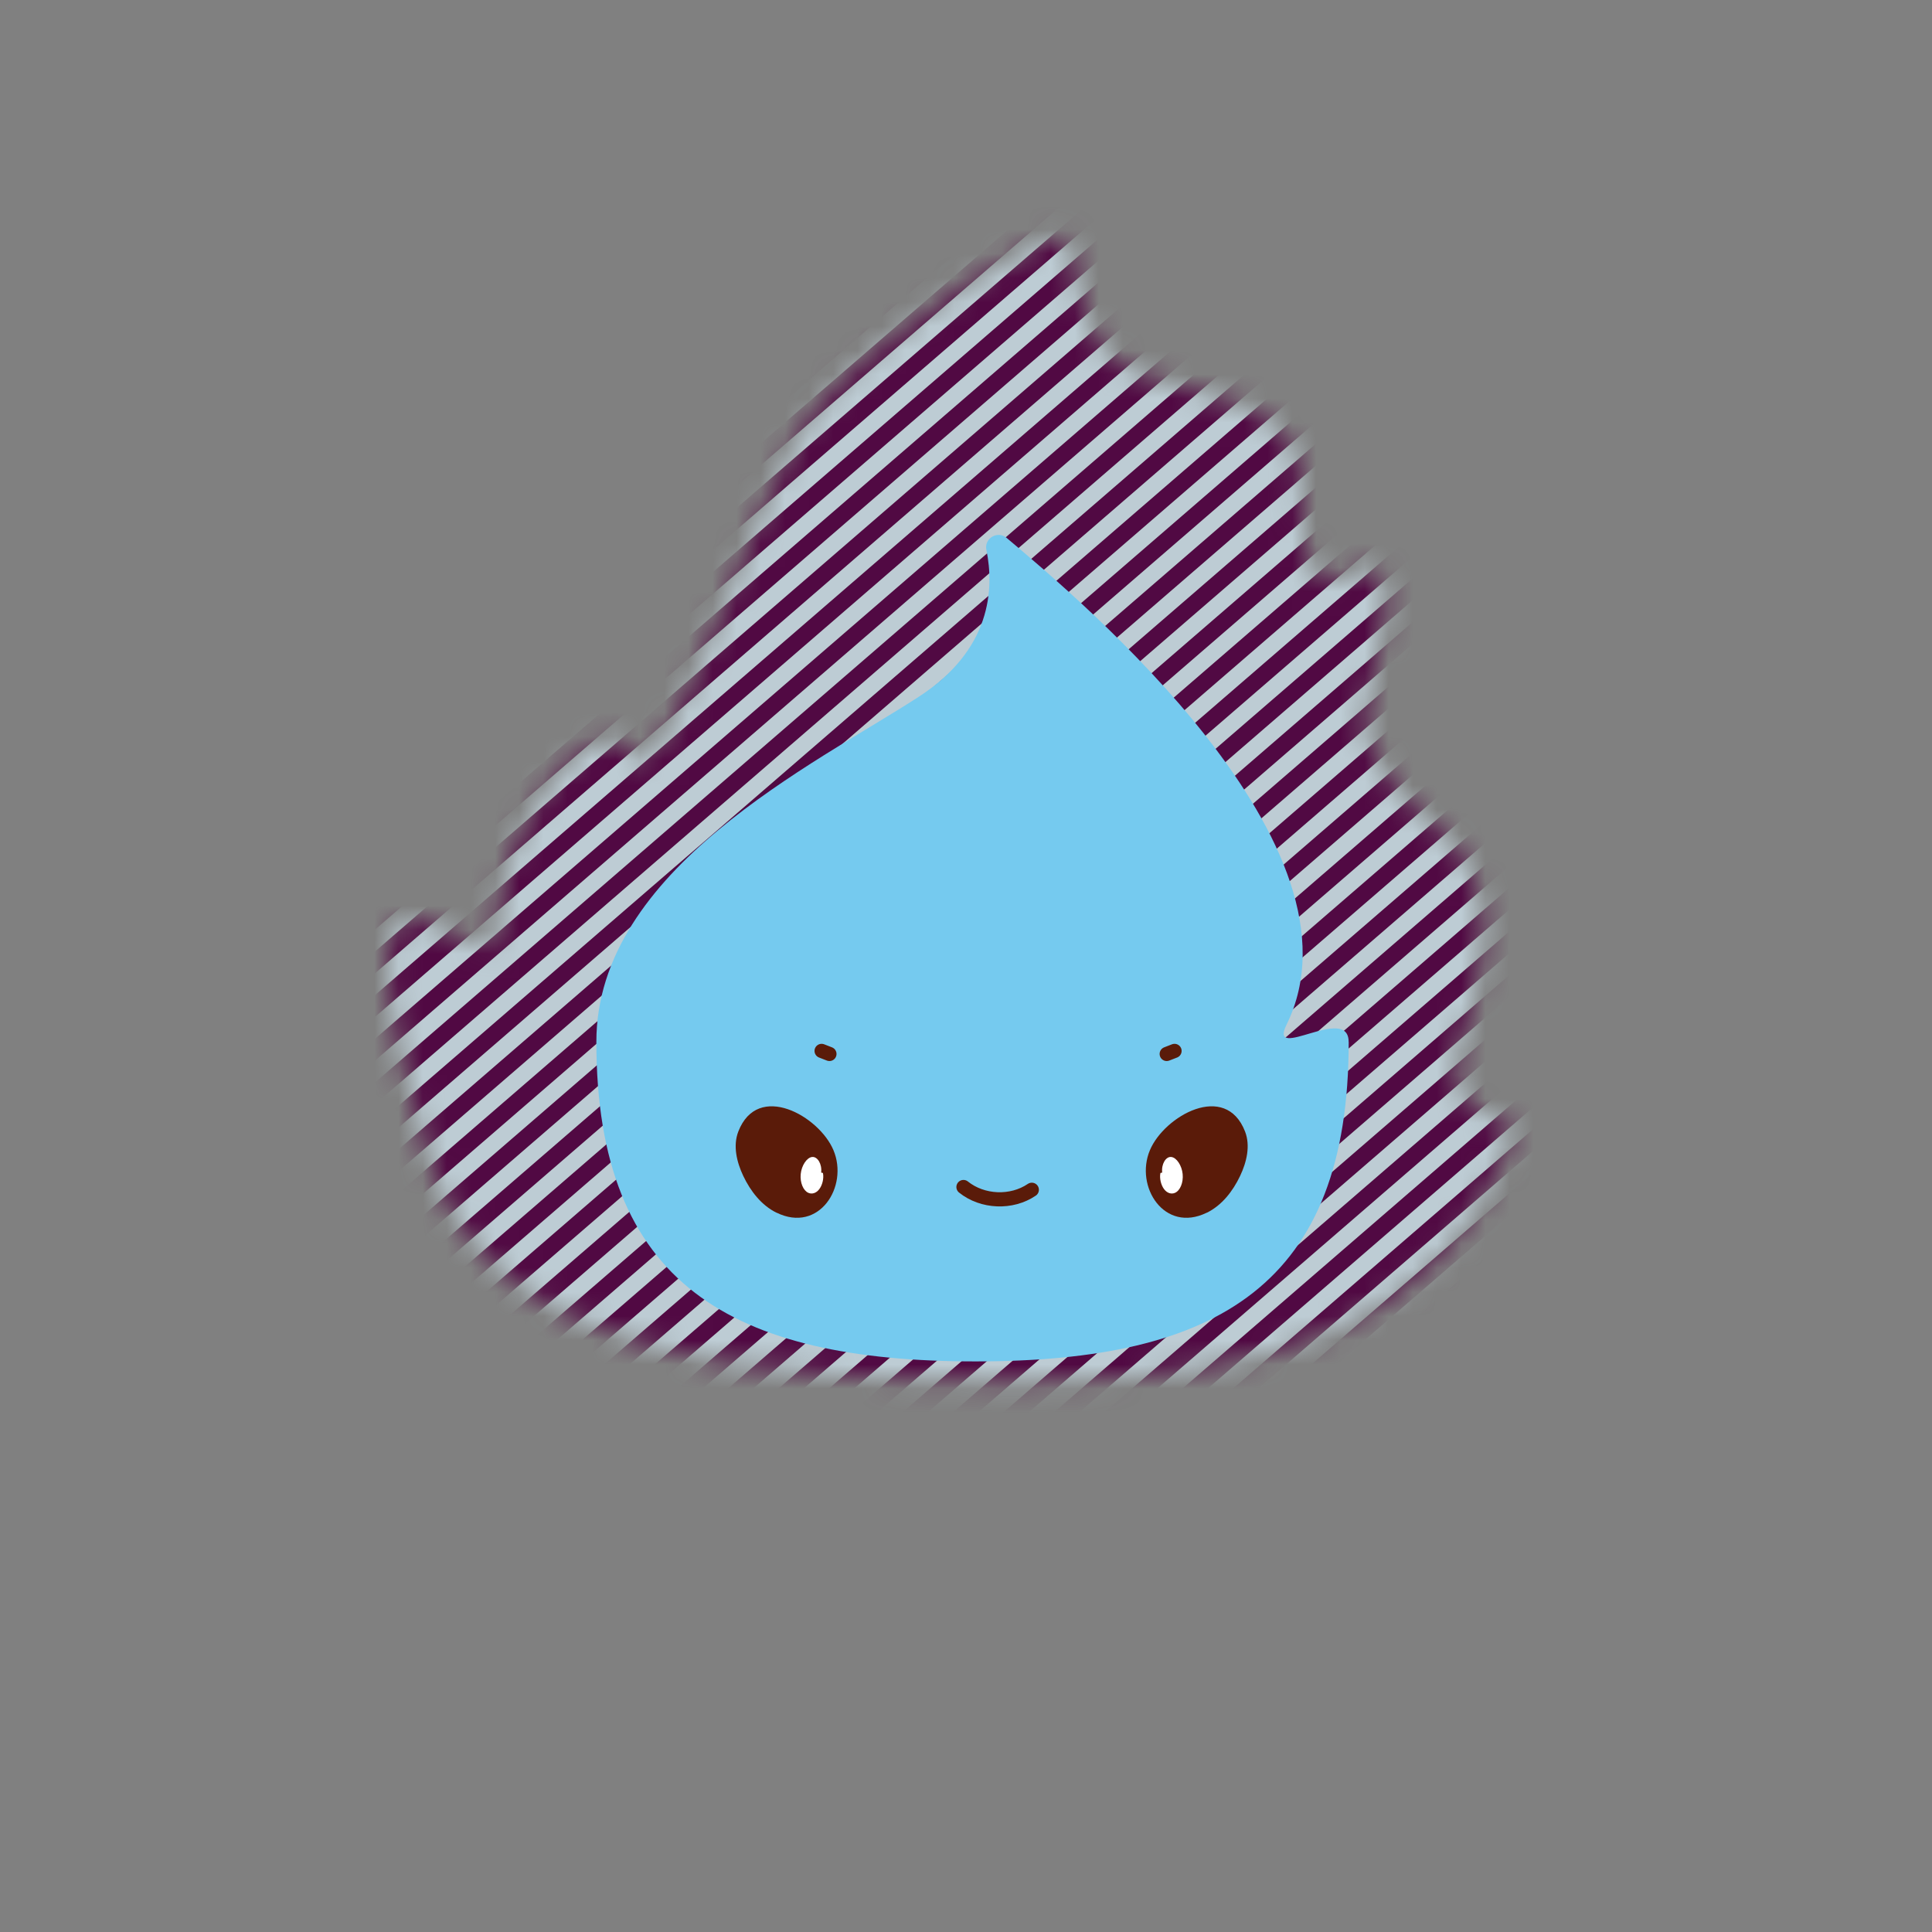 <svg width="80" height="80" viewBox="0 0 80 80" fill="none" xmlns="http://www.w3.org/2000/svg">
<rect x="0" y="0" width="80" height="80" fill="#808080" stroke="none"/>
<g id="Layer_1">
<g id="Group">
<g id="Clip path group">
<mask id="mask0_355_734" style="mask-type:luminance" maskUnits="userSpaceOnUse" x="16" y="9" width="47" height="49">
<g id="clippath">
<path id="Vector" d="M60.283 43.943C60.283 47.435 63.331 45.198 62.408 47.578C59.643 54.711 52.805 57.193 42.328 57.193C31.276 57.193 20.358 56.262 17.829 48.188C17.491 47.105 15 39.312 16.542 38.152C17.543 37.402 20.53 40.231 20.53 38.795C20.53 33.959 24.904 28.89 26.192 31.206C27.48 33.521 31.288 20.23 33.524 17.312C36.482 13.452 43.613 9.394 44.13 9.829C44.661 10.275 44.451 13.528 46.133 14.868C47.966 16.331 51.736 15.958 53.336 18.215C54.437 19.768 53.418 22.233 54.495 23.748C55.275 24.843 56.609 22.735 57.196 23.877C57.996 25.427 56.049 29.276 56.682 30.695C58.382 34.496 59.915 33.553 61.056 36.485C62.219 39.463 60.286 43.402 60.286 43.946L60.283 43.943Z" fill="white"/>
</g>
</mask>
<g mask="url(#mask0_355_734)">
<g id="Group_2">
<g id="Group_3">
<g id="Group_4">
<g id="Group_5">
<path id="Vector_2" d="M42.515 0.26L0.225 36.812" stroke="#510943" stroke-width="0.683" stroke-miterlimit="10"/>
<path id="Vector_3" d="M42.962 0.777L0.672 37.332" stroke="#BDCCD4" stroke-width="0.683" stroke-miterlimit="10"/>
</g>
<g id="Group_6">
<path id="Vector_4" d="M43.408 1.294L1.118 37.849" stroke="#510943" stroke-width="0.683" stroke-miterlimit="10"/>
<path id="Vector_5" d="M43.858 1.81L1.565 38.365" stroke="#BDCCD4" stroke-width="0.683" stroke-miterlimit="10"/>
</g>
<g id="Group_7">
<path id="Vector_6" d="M44.305 2.327L2.012 38.882" stroke="#510943" stroke-width="0.683" stroke-miterlimit="10"/>
<path id="Vector_7" d="M44.751 2.844L2.459 39.399" stroke="#BDCCD4" stroke-width="0.683" stroke-miterlimit="10"/>
</g>
<g id="Group_8">
<path id="Vector_8" d="M45.198 3.364L2.905 39.919" stroke="#510943" stroke-width="0.683" stroke-miterlimit="10"/>
<path id="Vector_9" d="M45.645 3.881L3.355 40.436" stroke="#BDCCD4" stroke-width="0.683" stroke-miterlimit="10"/>
</g>
<g id="Group_9">
<path id="Vector_10" d="M46.092 4.397L3.802 40.953" stroke="#510943" stroke-width="0.683" stroke-miterlimit="10"/>
<path id="Vector_11" d="M46.538 4.914L4.249 41.469" stroke="#BDCCD4" stroke-width="0.683" stroke-miterlimit="10"/>
</g>
<g id="Group_10">
<path id="Vector_12" d="M46.988 5.431L4.695 41.986" stroke="#510943" stroke-width="0.683" stroke-miterlimit="10"/>
<path id="Vector_13" d="M47.435 5.948L5.142 42.503" stroke="#BDCCD4" stroke-width="0.683" stroke-miterlimit="10"/>
</g>
<g id="Group_11">
<path id="Vector_14" d="M47.882 6.468L5.589 43.023" stroke="#510943" stroke-width="0.683" stroke-miterlimit="10"/>
<path id="Vector_15" d="M48.328 6.985L6.036 43.54" stroke="#BDCCD4" stroke-width="0.683" stroke-miterlimit="10"/>
</g>
<g id="Group_12">
<path id="Vector_16" d="M48.775 7.501L6.482 44.056" stroke="#510943" stroke-width="0.683" stroke-miterlimit="10"/>
<path id="Vector_17" d="M49.222 8.018L6.932 44.573" stroke="#BDCCD4" stroke-width="0.683" stroke-miterlimit="10"/>
</g>
<g id="Group_13">
<path id="Vector_18" d="M49.669 8.535L7.379 45.09" stroke="#510943" stroke-width="0.683" stroke-miterlimit="10"/>
<path id="Vector_19" d="M50.118 9.052L7.826 45.607" stroke="#BDCCD4" stroke-width="0.683" stroke-miterlimit="10"/>
</g>
<g id="Group_14">
<path id="Vector_20" d="M50.565 9.572L8.272 46.127" stroke="#510943" stroke-width="0.683" stroke-miterlimit="10"/>
<path id="Vector_21" d="M51.012 10.088L8.719 46.644" stroke="#BDCCD4" stroke-width="0.683" stroke-miterlimit="10"/>
</g>
<g id="Group_15">
<path id="Vector_22" d="M51.459 10.605L9.166 47.16" stroke="#510943" stroke-width="0.683" stroke-miterlimit="10"/>
<path id="Vector_23" d="M51.905 11.122L9.613 47.677" stroke="#BDCCD4" stroke-width="0.683" stroke-miterlimit="10"/>
</g>
<g id="Group_16">
<path id="Vector_24" d="M52.352 11.639L10.062 48.194" stroke="#510943" stroke-width="0.683" stroke-miterlimit="10"/>
<path id="Vector_25" d="M52.799 12.156L10.509 48.711" stroke="#BDCCD4" stroke-width="0.683" stroke-miterlimit="10"/>
</g>
<g id="Group_17">
<path id="Vector_26" d="M53.246 12.676L10.956 49.231" stroke="#510943" stroke-width="0.683" stroke-miterlimit="10"/>
<path id="Vector_27" d="M53.695 13.192L11.402 49.748" stroke="#BDCCD4" stroke-width="0.683" stroke-miterlimit="10"/>
</g>
<g id="Group_18">
<path id="Vector_28" d="M54.142 13.709L11.849 50.264" stroke="#510943" stroke-width="0.683" stroke-miterlimit="10"/>
<path id="Vector_29" d="M54.589 14.226L12.296 50.781" stroke="#BDCCD4" stroke-width="0.683" stroke-miterlimit="10"/>
</g>
</g>
<g id="Group_19">
<g id="Group_20">
<path id="Vector_30" d="M55.036 14.743L12.743 51.298" stroke="#510943" stroke-width="0.683" stroke-miterlimit="10"/>
<path id="Vector_31" d="M55.482 15.263L13.193 51.815" stroke="#BDCCD4" stroke-width="0.683" stroke-miterlimit="10"/>
</g>
<g id="Group_21">
<path id="Vector_32" d="M55.929 15.78L13.639 52.335" stroke="#510943" stroke-width="0.683" stroke-miterlimit="10"/>
<path id="Vector_33" d="M56.376 16.296L14.086 52.851" stroke="#BDCCD4" stroke-width="0.683" stroke-miterlimit="10"/>
</g>
<g id="Group_22">
<path id="Vector_34" d="M56.825 16.813L14.533 53.368" stroke="#510943" stroke-width="0.683" stroke-miterlimit="10"/>
<path id="Vector_35" d="M57.272 17.33L14.979 53.885" stroke="#BDCCD4" stroke-width="0.683" stroke-miterlimit="10"/>
</g>
<g id="Group_23">
<path id="Vector_36" d="M57.719 17.847L15.426 54.402" stroke="#510943" stroke-width="0.683" stroke-miterlimit="10"/>
<path id="Vector_37" d="M58.166 18.367L15.873 54.919" stroke="#BDCCD4" stroke-width="0.683" stroke-miterlimit="10"/>
</g>
<g id="Group_24">
<path id="Vector_38" d="M58.612 18.883L16.32 55.438" stroke="#510943" stroke-width="0.683" stroke-miterlimit="10"/>
<path id="Vector_39" d="M59.059 19.4L16.769 55.955" stroke="#BDCCD4" stroke-width="0.683" stroke-miterlimit="10"/>
</g>
<g id="Group_25">
<path id="Vector_40" d="M59.506 19.917L17.216 56.472" stroke="#510943" stroke-width="0.683" stroke-miterlimit="10"/>
<path id="Vector_41" d="M59.956 20.434L17.663 56.989" stroke="#BDCCD4" stroke-width="0.683" stroke-miterlimit="10"/>
</g>
<g id="Group_26">
<path id="Vector_42" d="M60.402 20.951L18.11 57.506" stroke="#510943" stroke-width="0.683" stroke-miterlimit="10"/>
<path id="Vector_43" d="M60.849 21.471L18.556 58.023" stroke="#BDCCD4" stroke-width="0.683" stroke-miterlimit="10"/>
</g>
<g id="Group_27">
<path id="Vector_44" d="M61.296 21.987L19.003 58.542" stroke="#510943" stroke-width="0.683" stroke-miterlimit="10"/>
<path id="Vector_45" d="M61.743 22.504L19.45 59.059" stroke="#BDCCD4" stroke-width="0.683" stroke-miterlimit="10"/>
</g>
<g id="Group_28">
<path id="Vector_46" d="M62.19 23.021L19.9 59.576" stroke="#510943" stroke-width="0.683" stroke-miterlimit="10"/>
<path id="Vector_47" d="M62.636 23.538L20.346 60.093" stroke="#BDCCD4" stroke-width="0.683" stroke-miterlimit="10"/>
</g>
<g id="Group_29">
<path id="Vector_48" d="M63.083 24.055L20.793 60.61" stroke="#510943" stroke-width="0.683" stroke-miterlimit="10"/>
<path id="Vector_49" d="M63.533 24.574L21.24 61.127" stroke="#BDCCD4" stroke-width="0.683" stroke-miterlimit="10"/>
</g>
<g id="Group_30">
<path id="Vector_50" d="M63.979 25.091L21.687 61.646" stroke="#510943" stroke-width="0.683" stroke-miterlimit="10"/>
<path id="Vector_51" d="M64.426 25.608L22.133 62.163" stroke="#BDCCD4" stroke-width="0.683" stroke-miterlimit="10"/>
</g>
<g id="Group_31">
<path id="Vector_52" d="M64.873 26.125L22.58 62.68" stroke="#510943" stroke-width="0.683" stroke-miterlimit="10"/>
<path id="Vector_53" d="M65.32 26.642L23.03 63.197" stroke="#BDCCD4" stroke-width="0.683" stroke-miterlimit="10"/>
</g>
<g id="Group_32">
<path id="Vector_54" d="M65.766 27.159L23.477 63.714" stroke="#510943" stroke-width="0.683" stroke-miterlimit="10"/>
<path id="Vector_55" d="M66.213 27.678L23.923 64.231" stroke="#BDCCD4" stroke-width="0.683" stroke-miterlimit="10"/>
</g>
<g id="Group_33">
<path id="Vector_56" d="M66.663 28.195L24.37 64.75" stroke="#510943" stroke-width="0.683" stroke-miterlimit="10"/>
<path id="Vector_57" d="M67.11 28.712L24.817 65.267" stroke="#BDCCD4" stroke-width="0.683" stroke-miterlimit="10"/>
</g>
</g>
<g id="Group_34">
<g id="Group_35">
<path id="Vector_58" d="M67.556 29.229L25.264 65.784" stroke="#510943" stroke-width="0.683" stroke-miterlimit="10"/>
<path id="Vector_59" d="M68.003 29.746L25.71 66.301" stroke="#BDCCD4" stroke-width="0.683" stroke-miterlimit="10"/>
</g>
<g id="Group_36">
<path id="Vector_60" d="M68.45 30.262L26.157 66.818" stroke="#510943" stroke-width="0.683" stroke-miterlimit="10"/>
<path id="Vector_61" d="M68.897 30.782L26.607 67.337" stroke="#BDCCD4" stroke-width="0.683" stroke-miterlimit="10"/>
</g>
<g id="Group_37">
<path id="Vector_62" d="M69.343 31.299L27.053 67.854" stroke="#510943" stroke-width="0.683" stroke-miterlimit="10"/>
<path id="Vector_63" d="M69.793 31.816L27.5 68.371" stroke="#BDCCD4" stroke-width="0.683" stroke-miterlimit="10"/>
</g>
<g id="Group_38">
<path id="Vector_64" d="M70.24 32.333L27.947 68.888" stroke="#510943" stroke-width="0.683" stroke-miterlimit="10"/>
<path id="Vector_65" d="M70.687 32.85L28.394 69.405" stroke="#BDCCD4" stroke-width="0.683" stroke-miterlimit="10"/>
</g>
<g id="Group_39">
<path id="Vector_66" d="M71.133 33.367L28.841 69.921" stroke="#510943" stroke-width="0.683" stroke-miterlimit="10"/>
<path id="Vector_67" d="M71.58 33.886L29.287 70.441" stroke="#BDCCD4" stroke-width="0.683" stroke-miterlimit="10"/>
</g>
<g id="Group_40">
<path id="Vector_68" d="M72.027 34.403L29.737 70.958" stroke="#510943" stroke-width="0.683" stroke-miterlimit="10"/>
<path id="Vector_69" d="M72.474 34.92L30.184 71.475" stroke="#BDCCD4" stroke-width="0.683" stroke-miterlimit="10"/>
</g>
<g id="Group_41">
<path id="Vector_70" d="M72.92 35.437L30.631 71.992" stroke="#510943" stroke-width="0.683" stroke-miterlimit="10"/>
<path id="Vector_71" d="M73.37 35.954L31.077 72.509" stroke="#BDCCD4" stroke-width="0.683" stroke-miterlimit="10"/>
</g>
<g id="Group_42">
<path id="Vector_72" d="M73.817 36.47L31.524 73.025" stroke="#510943" stroke-width="0.683" stroke-miterlimit="10"/>
<path id="Vector_73" d="M74.264 36.99L31.971 73.545" stroke="#BDCCD4" stroke-width="0.683" stroke-miterlimit="10"/>
</g>
<g id="Group_43">
<path id="Vector_74" d="M74.71 37.507L32.417 74.062" stroke="#510943" stroke-width="0.683" stroke-miterlimit="10"/>
<path id="Vector_75" d="M75.157 38.024L32.867 74.579" stroke="#BDCCD4" stroke-width="0.683" stroke-miterlimit="10"/>
</g>
<g id="Group_44">
<path id="Vector_76" d="M75.604 38.541L33.314 75.096" stroke="#510943" stroke-width="0.683" stroke-miterlimit="10"/>
<path id="Vector_77" d="M76.05 39.057L33.761 75.613" stroke="#BDCCD4" stroke-width="0.683" stroke-miterlimit="10"/>
</g>
<g id="Group_45">
<path id="Vector_78" d="M76.5 39.574L34.208 76.129" stroke="#510943" stroke-width="0.683" stroke-miterlimit="10"/>
<path id="Vector_79" d="M76.947 40.094L34.654 76.649" stroke="#BDCCD4" stroke-width="0.683" stroke-miterlimit="10"/>
</g>
<g id="Group_46">
<path id="Vector_80" d="M77.394 40.611L35.101 77.166" stroke="#510943" stroke-width="0.683" stroke-miterlimit="10"/>
<path id="Vector_81" d="M77.841 41.128L35.548 77.683" stroke="#BDCCD4" stroke-width="0.683" stroke-miterlimit="10"/>
</g>
<g id="Group_47">
<path id="Vector_82" d="M78.287 41.645L35.995 78.2" stroke="#510943" stroke-width="0.683" stroke-miterlimit="10"/>
<path id="Vector_83" d="M78.734 42.161L36.444 78.716" stroke="#BDCCD4" stroke-width="0.683" stroke-miterlimit="10"/>
</g>
<g id="Group_48">
<path id="Vector_84" d="M79.181 42.681L36.891 79.233" stroke="#510943" stroke-width="0.683" stroke-miterlimit="10"/>
<path id="Vector_85" d="M79.63 43.198L37.338 79.753" stroke="#BDCCD4" stroke-width="0.683" stroke-miterlimit="10"/>
</g>
</g>
</g>
</g>
</g>
</g>
<path id="Vector_86" d="M55.847 43.14C55.847 53.199 50.445 56.373 40.389 56.373C30.333 56.373 24.694 53.196 24.694 43.14C24.694 35.994 33.711 31.661 38.044 28.852C41.049 26.902 41.177 24.39 40.844 22.767C40.745 22.291 41.309 21.958 41.682 22.273C44.781 24.881 56.898 35.06 53.269 42.439C52.501 44.001 55.844 41.563 55.844 43.142L55.847 43.14Z" fill="#75CAEF"/>
</g>
<g id="Group_49">
<g id="Group_50">
<path id="Vector_87" d="M49.969 50.218C50.597 49.911 51.05 49.324 51.351 48.691C51.622 48.118 51.783 47.444 51.555 46.854C50.746 44.772 48.209 46.214 47.616 47.625C46.979 49.137 48.215 51.073 49.969 50.215V50.218Z" fill="#5A1B09"/>
<path id="Vector_88" d="M48.051 48.571C48.004 48.796 48.077 49.079 48.206 49.245C48.334 49.412 48.512 49.458 48.658 49.391C48.866 49.298 49.006 48.968 48.971 48.614C48.936 48.261 48.72 47.931 48.498 47.908C48.276 47.885 48.083 48.2 48.124 48.553" fill="white"/>
</g>
<g id="Group_51">
<path id="Vector_89" d="M32.158 50.218C31.53 49.911 31.077 49.324 30.776 48.691C30.505 48.118 30.344 47.444 30.572 46.854C31.381 44.772 33.918 46.214 34.511 47.625C35.148 49.137 33.913 51.073 32.158 50.215V50.218Z" fill="#5A1B09"/>
<path id="Vector_90" d="M34.076 48.571C34.123 48.796 34.05 49.079 33.921 49.245C33.793 49.412 33.615 49.458 33.469 49.391C33.261 49.298 33.121 48.968 33.156 48.614C33.191 48.261 33.407 47.931 33.629 47.908C33.851 47.885 34.044 48.2 34.003 48.553" fill="white"/>
</g>
<path id="Vector_91" d="M39.895 49.152C40.684 49.785 41.887 49.835 42.725 49.266" stroke="#5A1B09" stroke-width="0.587" stroke-linecap="round" stroke-linejoin="round"/>
<path id="Vector_92" d="M48.635 43.516L48.311 43.642" stroke="#5A1B09" stroke-width="0.587" stroke-linecap="round" stroke-linejoin="round"/>
<path id="Vector_93" d="M34.021 43.516L34.345 43.642" stroke="#5A1B09" stroke-width="0.587" stroke-linecap="round" stroke-linejoin="round"/>
</g>
</g>
</svg>
